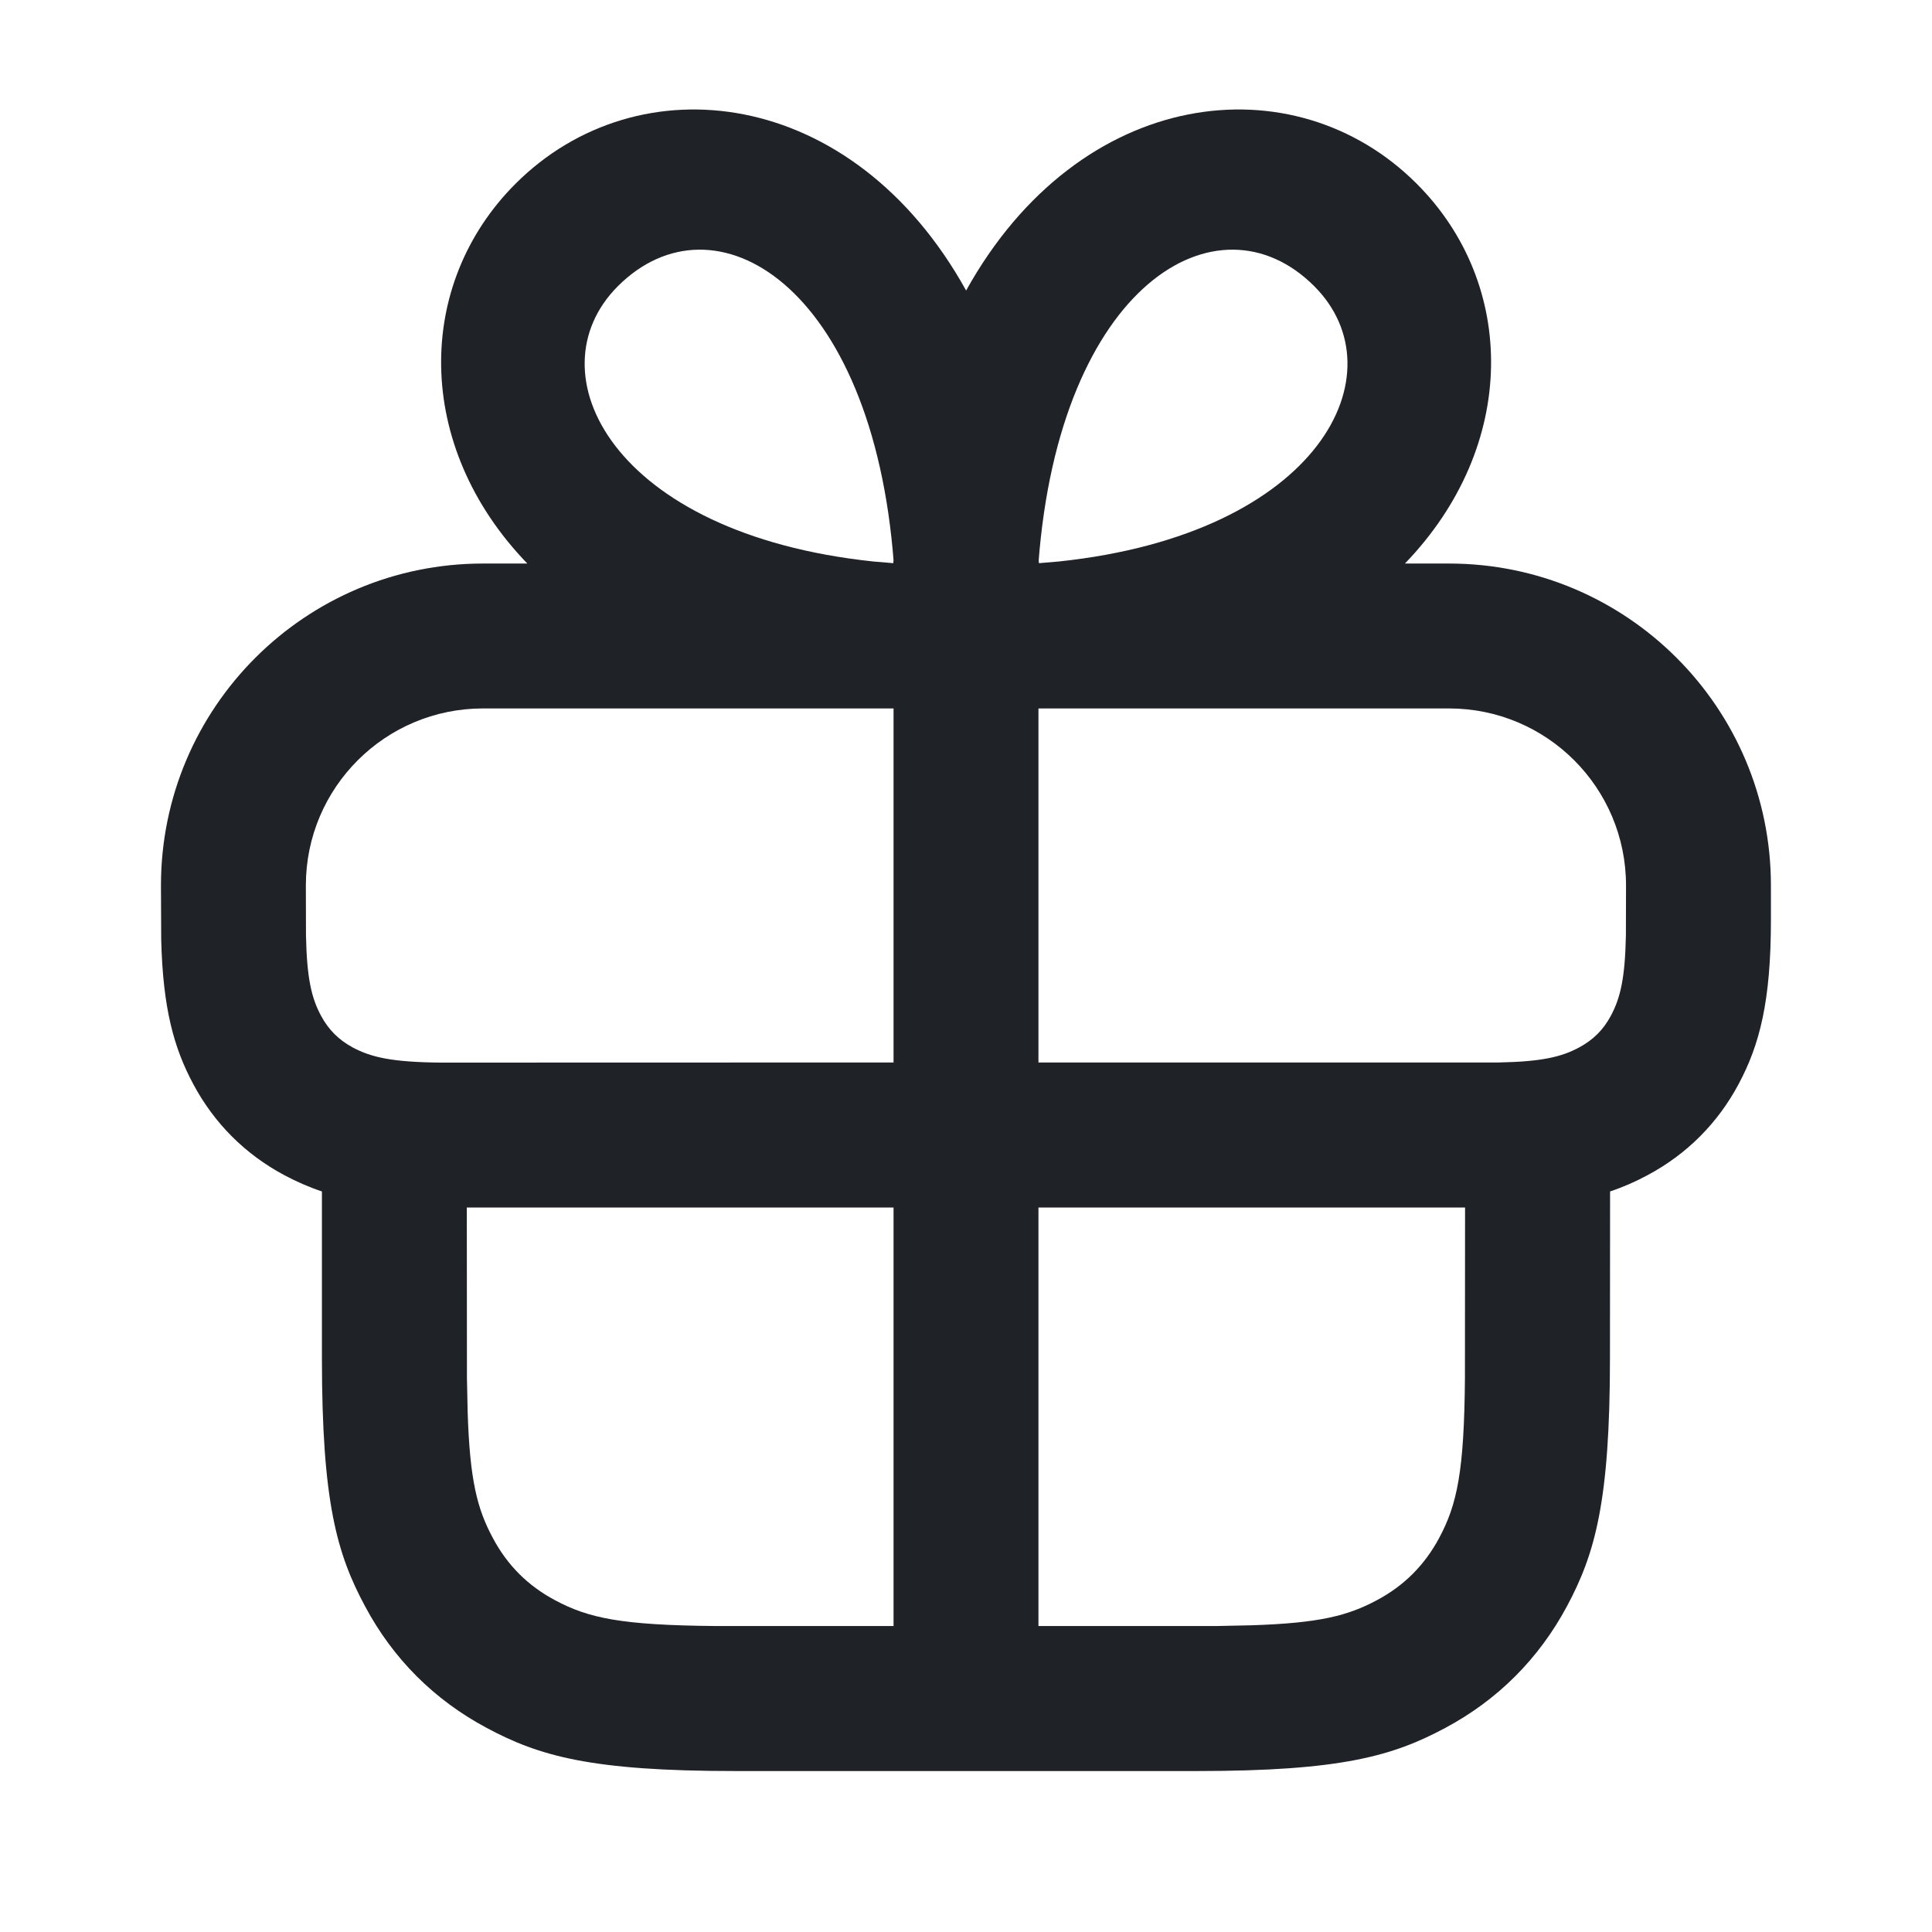 <svg width="16" height="16" viewBox="0 0 16 16" fill="none" xmlns="http://www.w3.org/2000/svg">
<path d="M8.001 2.406C8.941 0.713 10.718 0.506 11.733 1.522C12.563 2.352 12.576 3.691 11.635 4.667L12 4.667C13.472 4.667 14.666 5.861 14.666 7.333V7.62C14.666 8.291 14.573 8.651 14.399 8.977C14.225 9.303 13.969 9.559 13.643 9.733C13.546 9.785 13.445 9.83 13.334 9.867L13.333 11.248C13.333 12.437 13.209 12.868 12.977 13.302C12.744 13.737 12.403 14.078 11.969 14.31C11.534 14.543 11.103 14.667 9.914 14.667H6.085C4.896 14.667 4.465 14.543 4.031 14.31C3.596 14.078 3.255 13.737 3.023 13.302C2.79 12.868 2.666 12.437 2.666 11.248L2.666 9.867C2.555 9.83 2.454 9.785 2.356 9.733C2.03 9.559 1.774 9.303 1.6 8.977C1.44 8.678 1.349 8.351 1.335 7.781L1.333 7.333C1.333 5.861 2.527 4.667 4 4.667L4.367 4.667C3.425 3.691 3.439 2.352 4.269 1.522C5.285 0.506 7.063 0.713 8.001 2.406ZM7.4 10H3.866L3.867 11.41L3.873 11.695C3.891 12.259 3.952 12.496 4.081 12.736C4.201 12.962 4.371 13.132 4.596 13.252C4.874 13.401 5.146 13.459 5.923 13.466H7.4V10ZM12.133 10H8.6V13.466H10.077L10.362 13.46C10.926 13.442 11.162 13.381 11.403 13.252C11.628 13.132 11.798 12.962 11.919 12.736C12.067 12.459 12.126 12.187 12.132 11.41L12.133 10ZM12 5.867L8.607 5.867C8.605 5.867 8.603 5.867 8.6 5.868L8.6 8.799H12.349L12.412 8.799C12.768 8.792 12.931 8.753 13.077 8.675C13.194 8.612 13.279 8.528 13.341 8.411C13.419 8.265 13.458 8.102 13.465 7.746L13.466 7.333C13.466 6.523 12.81 5.867 12 5.867ZM7.394 5.867L4 5.867C3.19 5.867 2.533 6.523 2.533 7.333L2.534 7.746C2.541 8.102 2.58 8.265 2.658 8.411C2.721 8.528 2.805 8.612 2.922 8.675C3.076 8.757 3.249 8.796 3.648 8.8L7.4 8.799L7.4 5.867C7.398 5.867 7.396 5.867 7.394 5.867ZM5.117 2.37C4.404 3.083 5.066 4.421 7.232 4.65L7.398 4.664C7.398 4.655 7.399 4.646 7.4 4.637L7.402 4.665C7.229 2.359 5.916 1.572 5.117 2.37ZM10.884 2.37C10.086 1.572 8.773 2.359 8.6 4.665L8.602 4.641C8.603 4.648 8.603 4.656 8.604 4.664L8.769 4.65C10.936 4.421 11.597 3.083 10.884 2.37Z" fill="#1F2226"/>
</svg>
